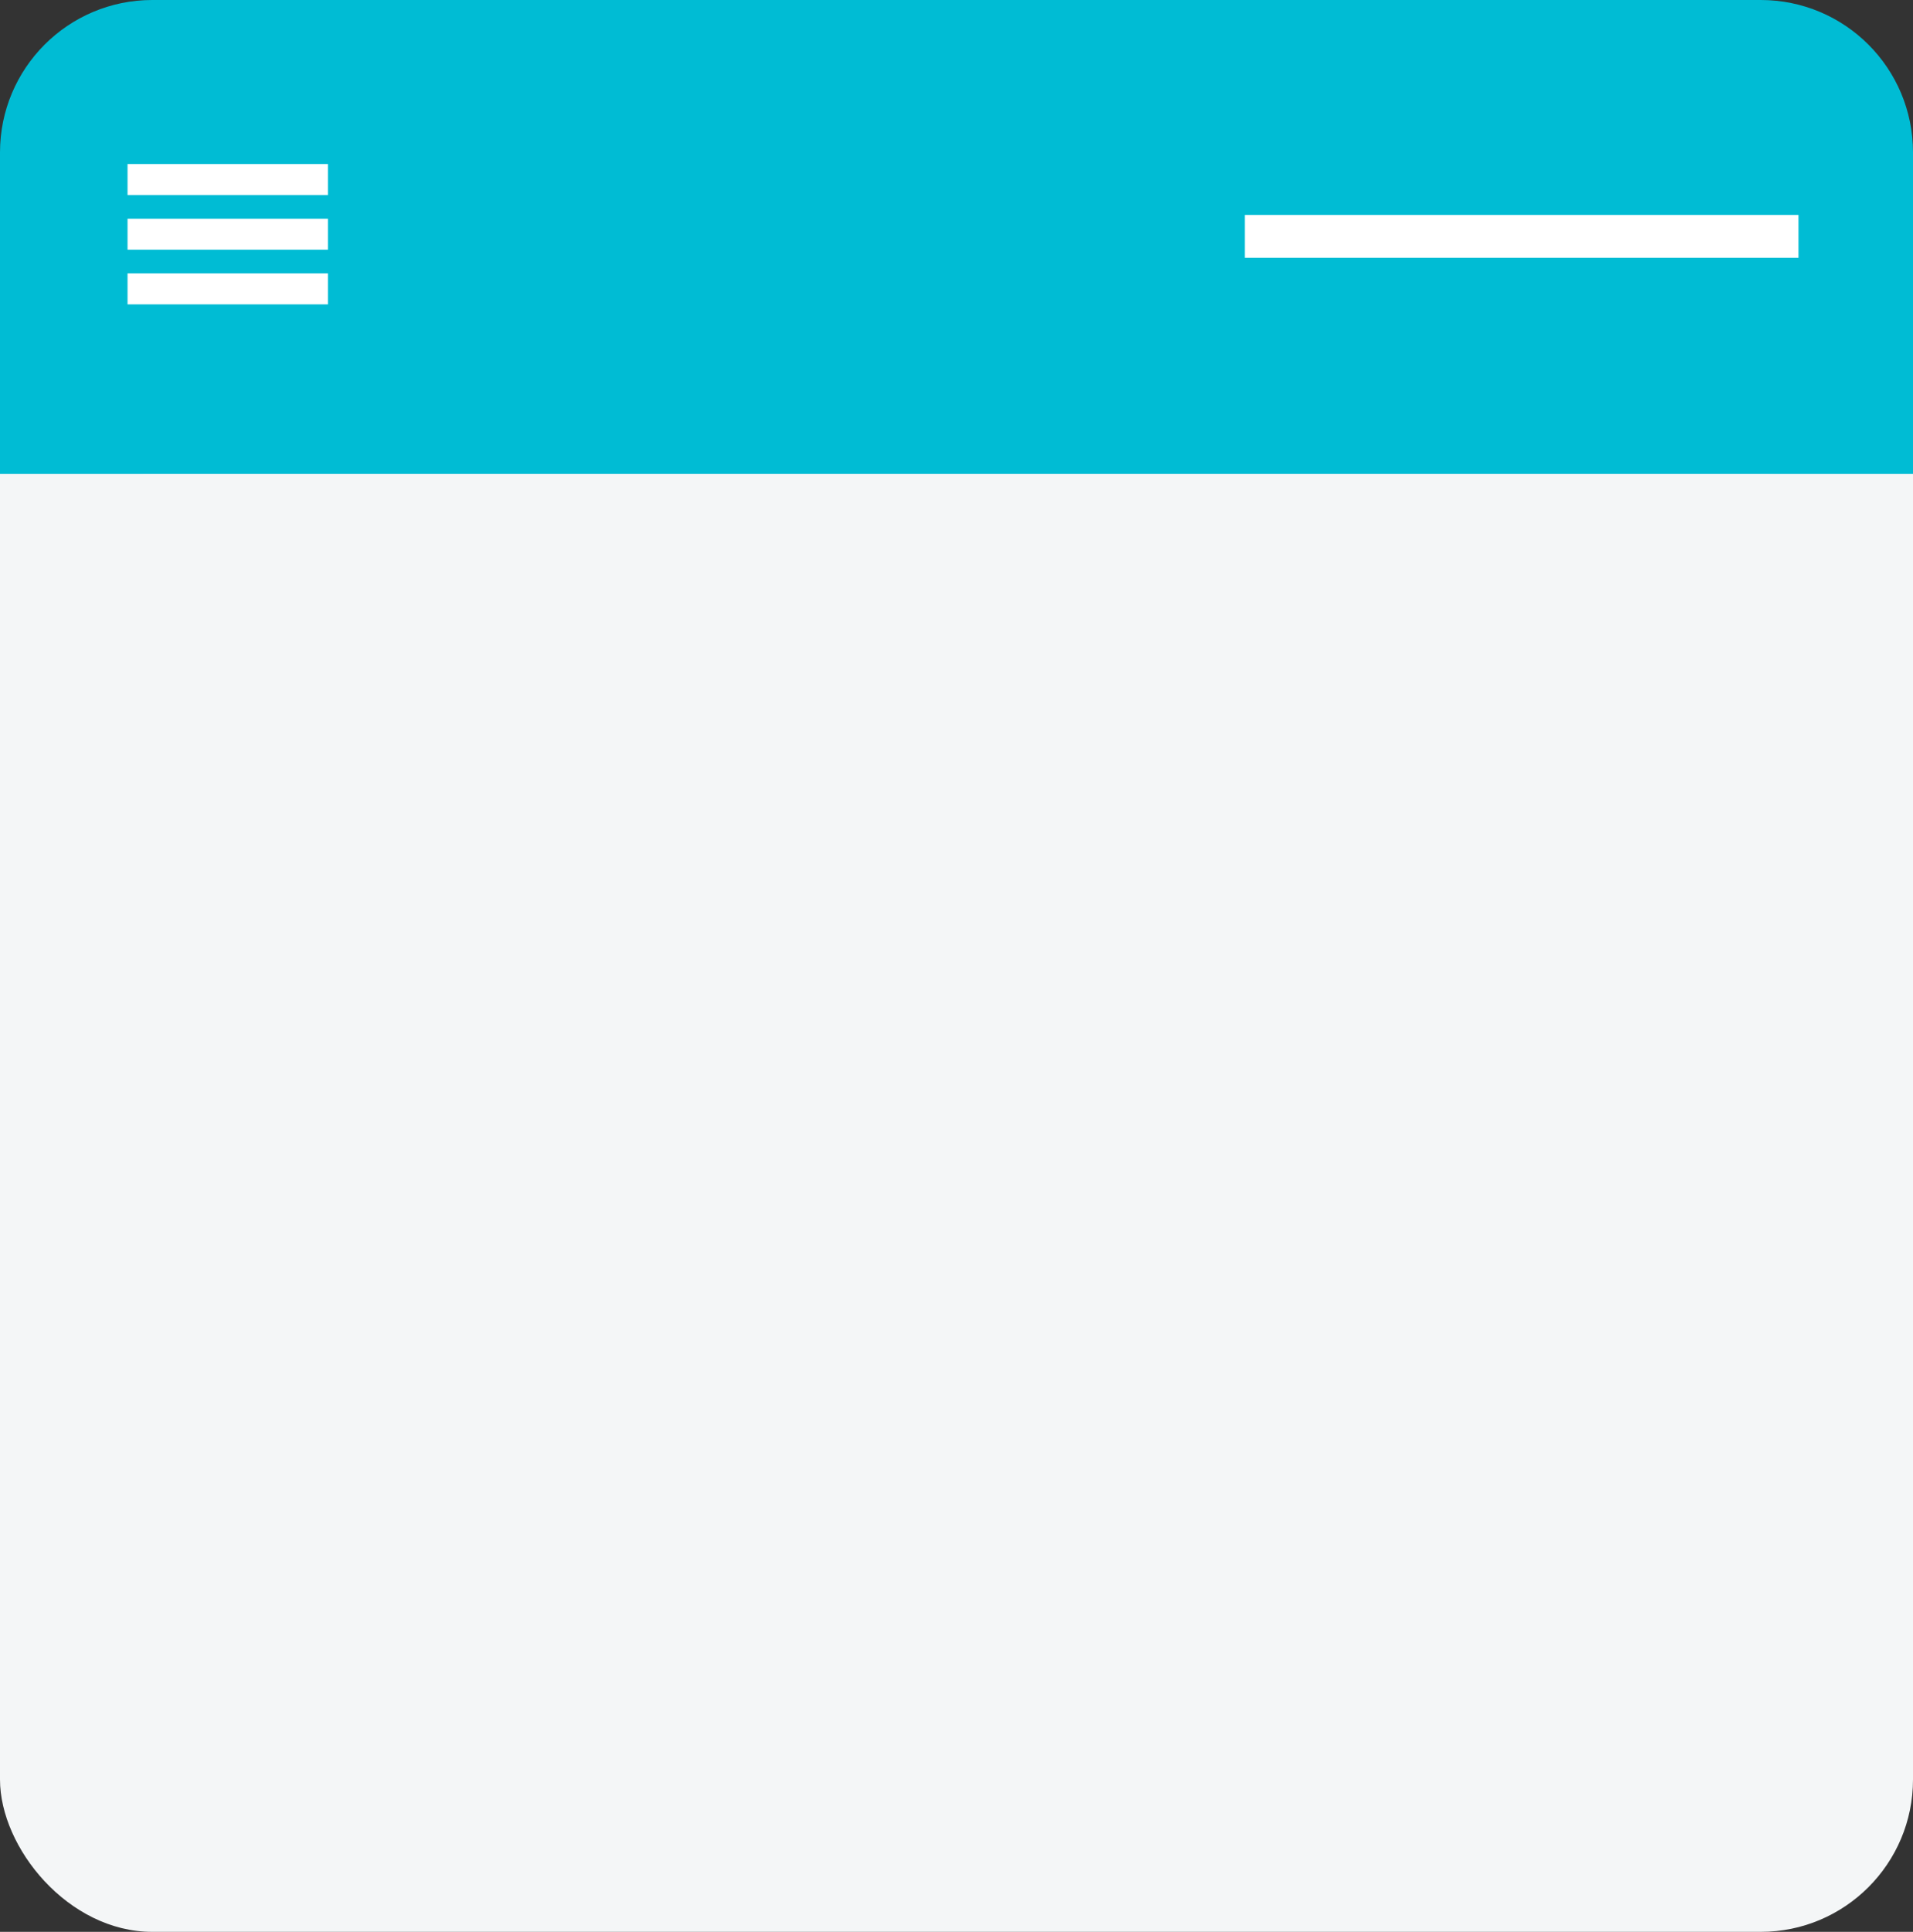 <?xml version="1.0" encoding="UTF-8" standalone="no"?>
<svg width="105px" height="106px" viewBox="0 0 105 106" version="1.1" xmlns="http://www.w3.org/2000/svg" xmlns:xlink="http://www.w3.org/1999/xlink">
    <rect x="0" y="0" width="105" height="106" fill="#333333" stroke="none"/>
    <!-- Generator: Sketch 40.3 (33839) - http://www.bohemiancoding.com/sketch -->
    <title>Toolbar</title>
    <desc>Created with Sketch.</desc>
    <defs></defs>
    <g id="Page-1" stroke="none" stroke-width="1" fill="none" fill-rule="evenodd">
        <g id="Component-Directory" transform="translate(-1198, -1493)">
            <g id="Toolbar" transform="translate(1198, 1493)">
                <path d="M1.819384e-14,8.366 C2.17506099e-14,3.746 3.737,0 8.36,0 L96.64,0 C101.257,0 105,3.733 105,8.366 L105,32 L0,32 L1.819384e-14,8.366 Z" id="header" fill="#00BCD4"></path>
                <path d="M69.499,12.969 L97.538,12.969" id="text" stroke="#FFFFFF" stroke-width="2.353" stroke-linecap="square"></path>
                <path d="M7,13.7 L18,13.7 L18,12 L7,12 L7,13.7 Z M7,16.7 L18,16.7 L18,15 L7,15 L7,16.7 Z M7,9 L7,10.7 L18,10.7 L18,9 L7,9 Z" id="menu" fill="#FFFFFF"></path>
                <rect id="card" fill="#F4F6F7" x="0" y="26" width="105" height="80" rx="8.36"></rect>
                <rect id="Rectangle-26" fill="#F4F6F7" x="0" y="26" width="105" height="21"></rect>
            </g>
        </g>
    </g>
</svg>